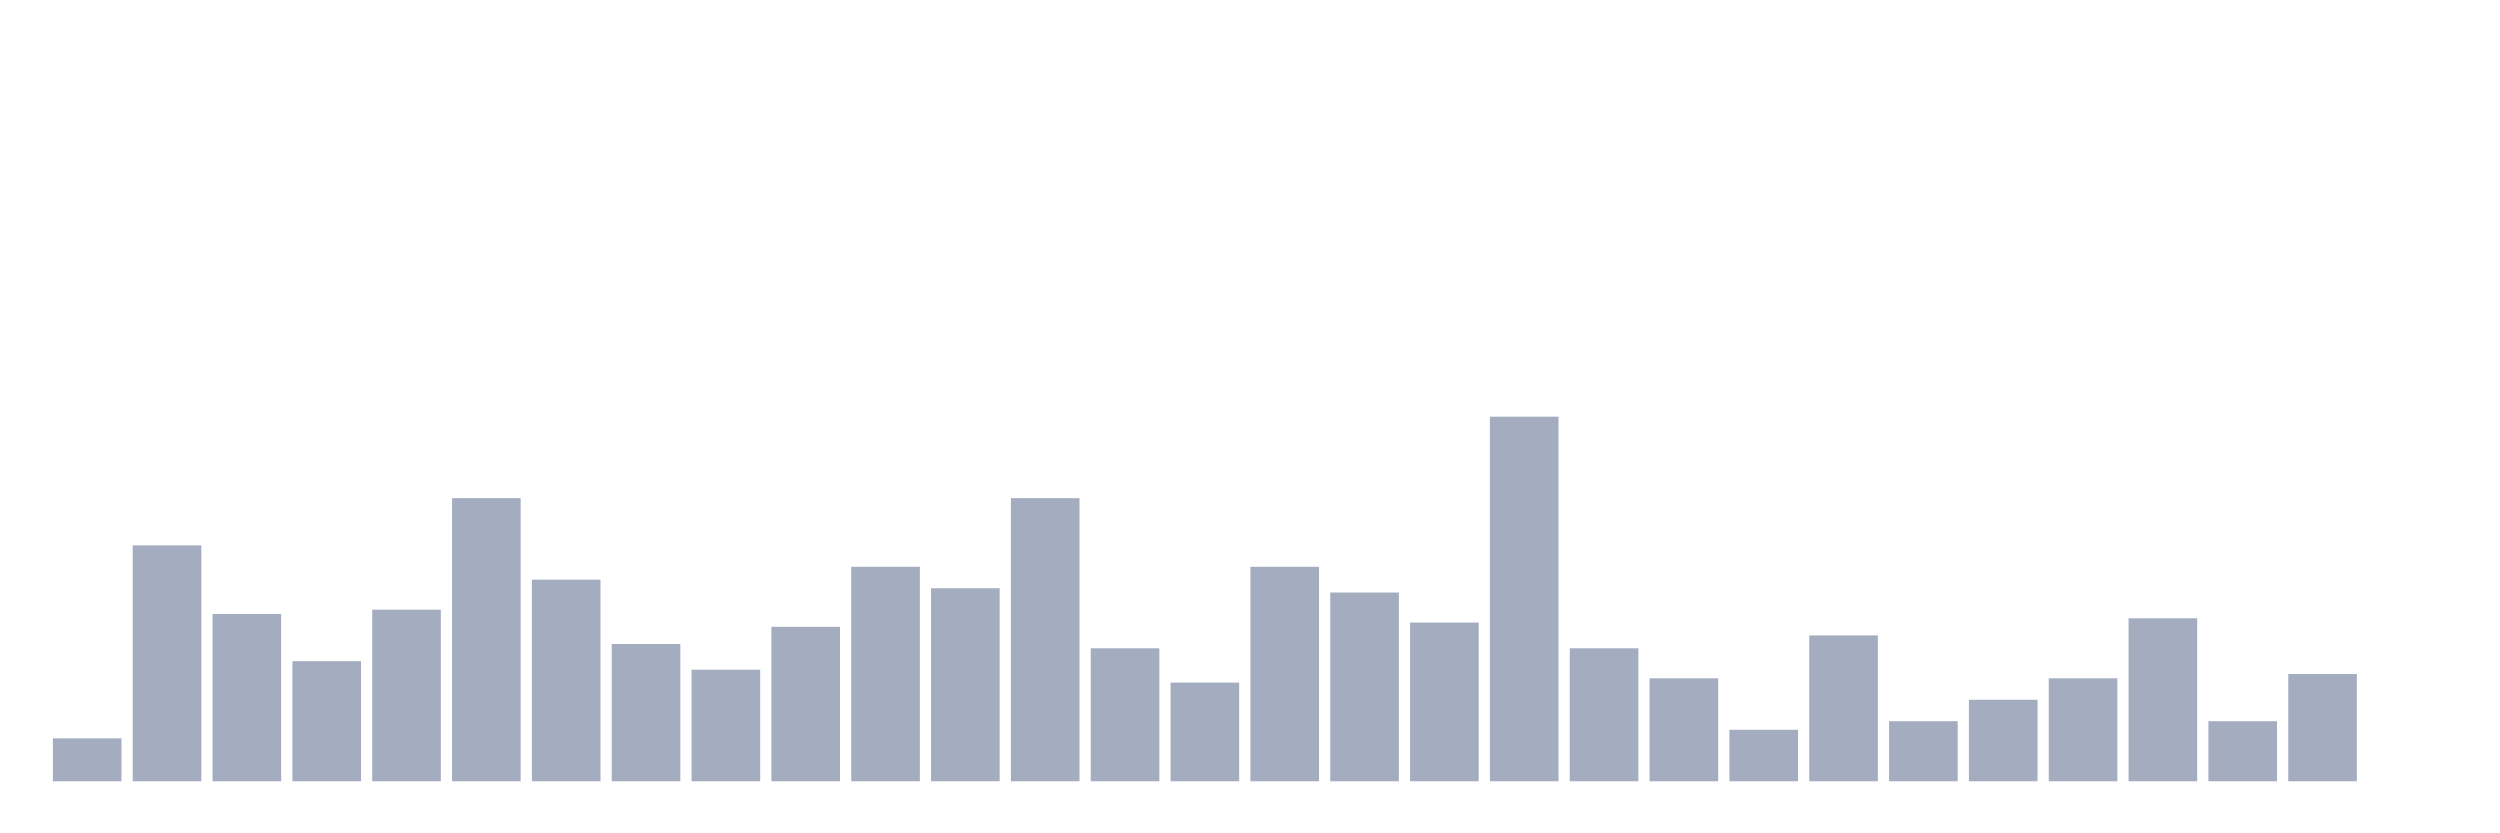 <svg xmlns="http://www.w3.org/2000/svg" viewBox="0 0 480 160"><g transform="translate(10,10)"><rect class="bar" x="0.153" width="13.175" y="131.765" height="8.235" fill="rgb(164,173,192)"></rect><rect class="bar" x="15.482" width="13.175" y="94.706" height="45.294" fill="rgb(164,173,192)"></rect><rect class="bar" x="30.81" width="13.175" y="107.882" height="32.118" fill="rgb(164,173,192)"></rect><rect class="bar" x="46.138" width="13.175" y="116.941" height="23.059" fill="rgb(164,173,192)"></rect><rect class="bar" x="61.466" width="13.175" y="107.059" height="32.941" fill="rgb(164,173,192)"></rect><rect class="bar" x="76.794" width="13.175" y="85.647" height="54.353" fill="rgb(164,173,192)"></rect><rect class="bar" x="92.123" width="13.175" y="101.294" height="38.706" fill="rgb(164,173,192)"></rect><rect class="bar" x="107.451" width="13.175" y="113.647" height="26.353" fill="rgb(164,173,192)"></rect><rect class="bar" x="122.779" width="13.175" y="118.588" height="21.412" fill="rgb(164,173,192)"></rect><rect class="bar" x="138.107" width="13.175" y="110.353" height="29.647" fill="rgb(164,173,192)"></rect><rect class="bar" x="153.436" width="13.175" y="98.824" height="41.176" fill="rgb(164,173,192)"></rect><rect class="bar" x="168.764" width="13.175" y="102.941" height="37.059" fill="rgb(164,173,192)"></rect><rect class="bar" x="184.092" width="13.175" y="85.647" height="54.353" fill="rgb(164,173,192)"></rect><rect class="bar" x="199.42" width="13.175" y="114.471" height="25.529" fill="rgb(164,173,192)"></rect><rect class="bar" x="214.748" width="13.175" y="121.059" height="18.941" fill="rgb(164,173,192)"></rect><rect class="bar" x="230.077" width="13.175" y="98.824" height="41.176" fill="rgb(164,173,192)"></rect><rect class="bar" x="245.405" width="13.175" y="103.765" height="36.235" fill="rgb(164,173,192)"></rect><rect class="bar" x="260.733" width="13.175" y="109.529" height="30.471" fill="rgb(164,173,192)"></rect><rect class="bar" x="276.061" width="13.175" y="70" height="70" fill="rgb(164,173,192)"></rect><rect class="bar" x="291.39" width="13.175" y="114.471" height="25.529" fill="rgb(164,173,192)"></rect><rect class="bar" x="306.718" width="13.175" y="120.235" height="19.765" fill="rgb(164,173,192)"></rect><rect class="bar" x="322.046" width="13.175" y="130.118" height="9.882" fill="rgb(164,173,192)"></rect><rect class="bar" x="337.374" width="13.175" y="112" height="28" fill="rgb(164,173,192)"></rect><rect class="bar" x="352.702" width="13.175" y="128.471" height="11.529" fill="rgb(164,173,192)"></rect><rect class="bar" x="368.031" width="13.175" y="124.353" height="15.647" fill="rgb(164,173,192)"></rect><rect class="bar" x="383.359" width="13.175" y="120.235" height="19.765" fill="rgb(164,173,192)"></rect><rect class="bar" x="398.687" width="13.175" y="108.706" height="31.294" fill="rgb(164,173,192)"></rect><rect class="bar" x="414.015" width="13.175" y="128.471" height="11.529" fill="rgb(164,173,192)"></rect><rect class="bar" x="429.344" width="13.175" y="119.412" height="20.588" fill="rgb(164,173,192)"></rect><rect class="bar" x="444.672" width="13.175" y="140" height="0" fill="rgb(164,173,192)"></rect></g></svg>